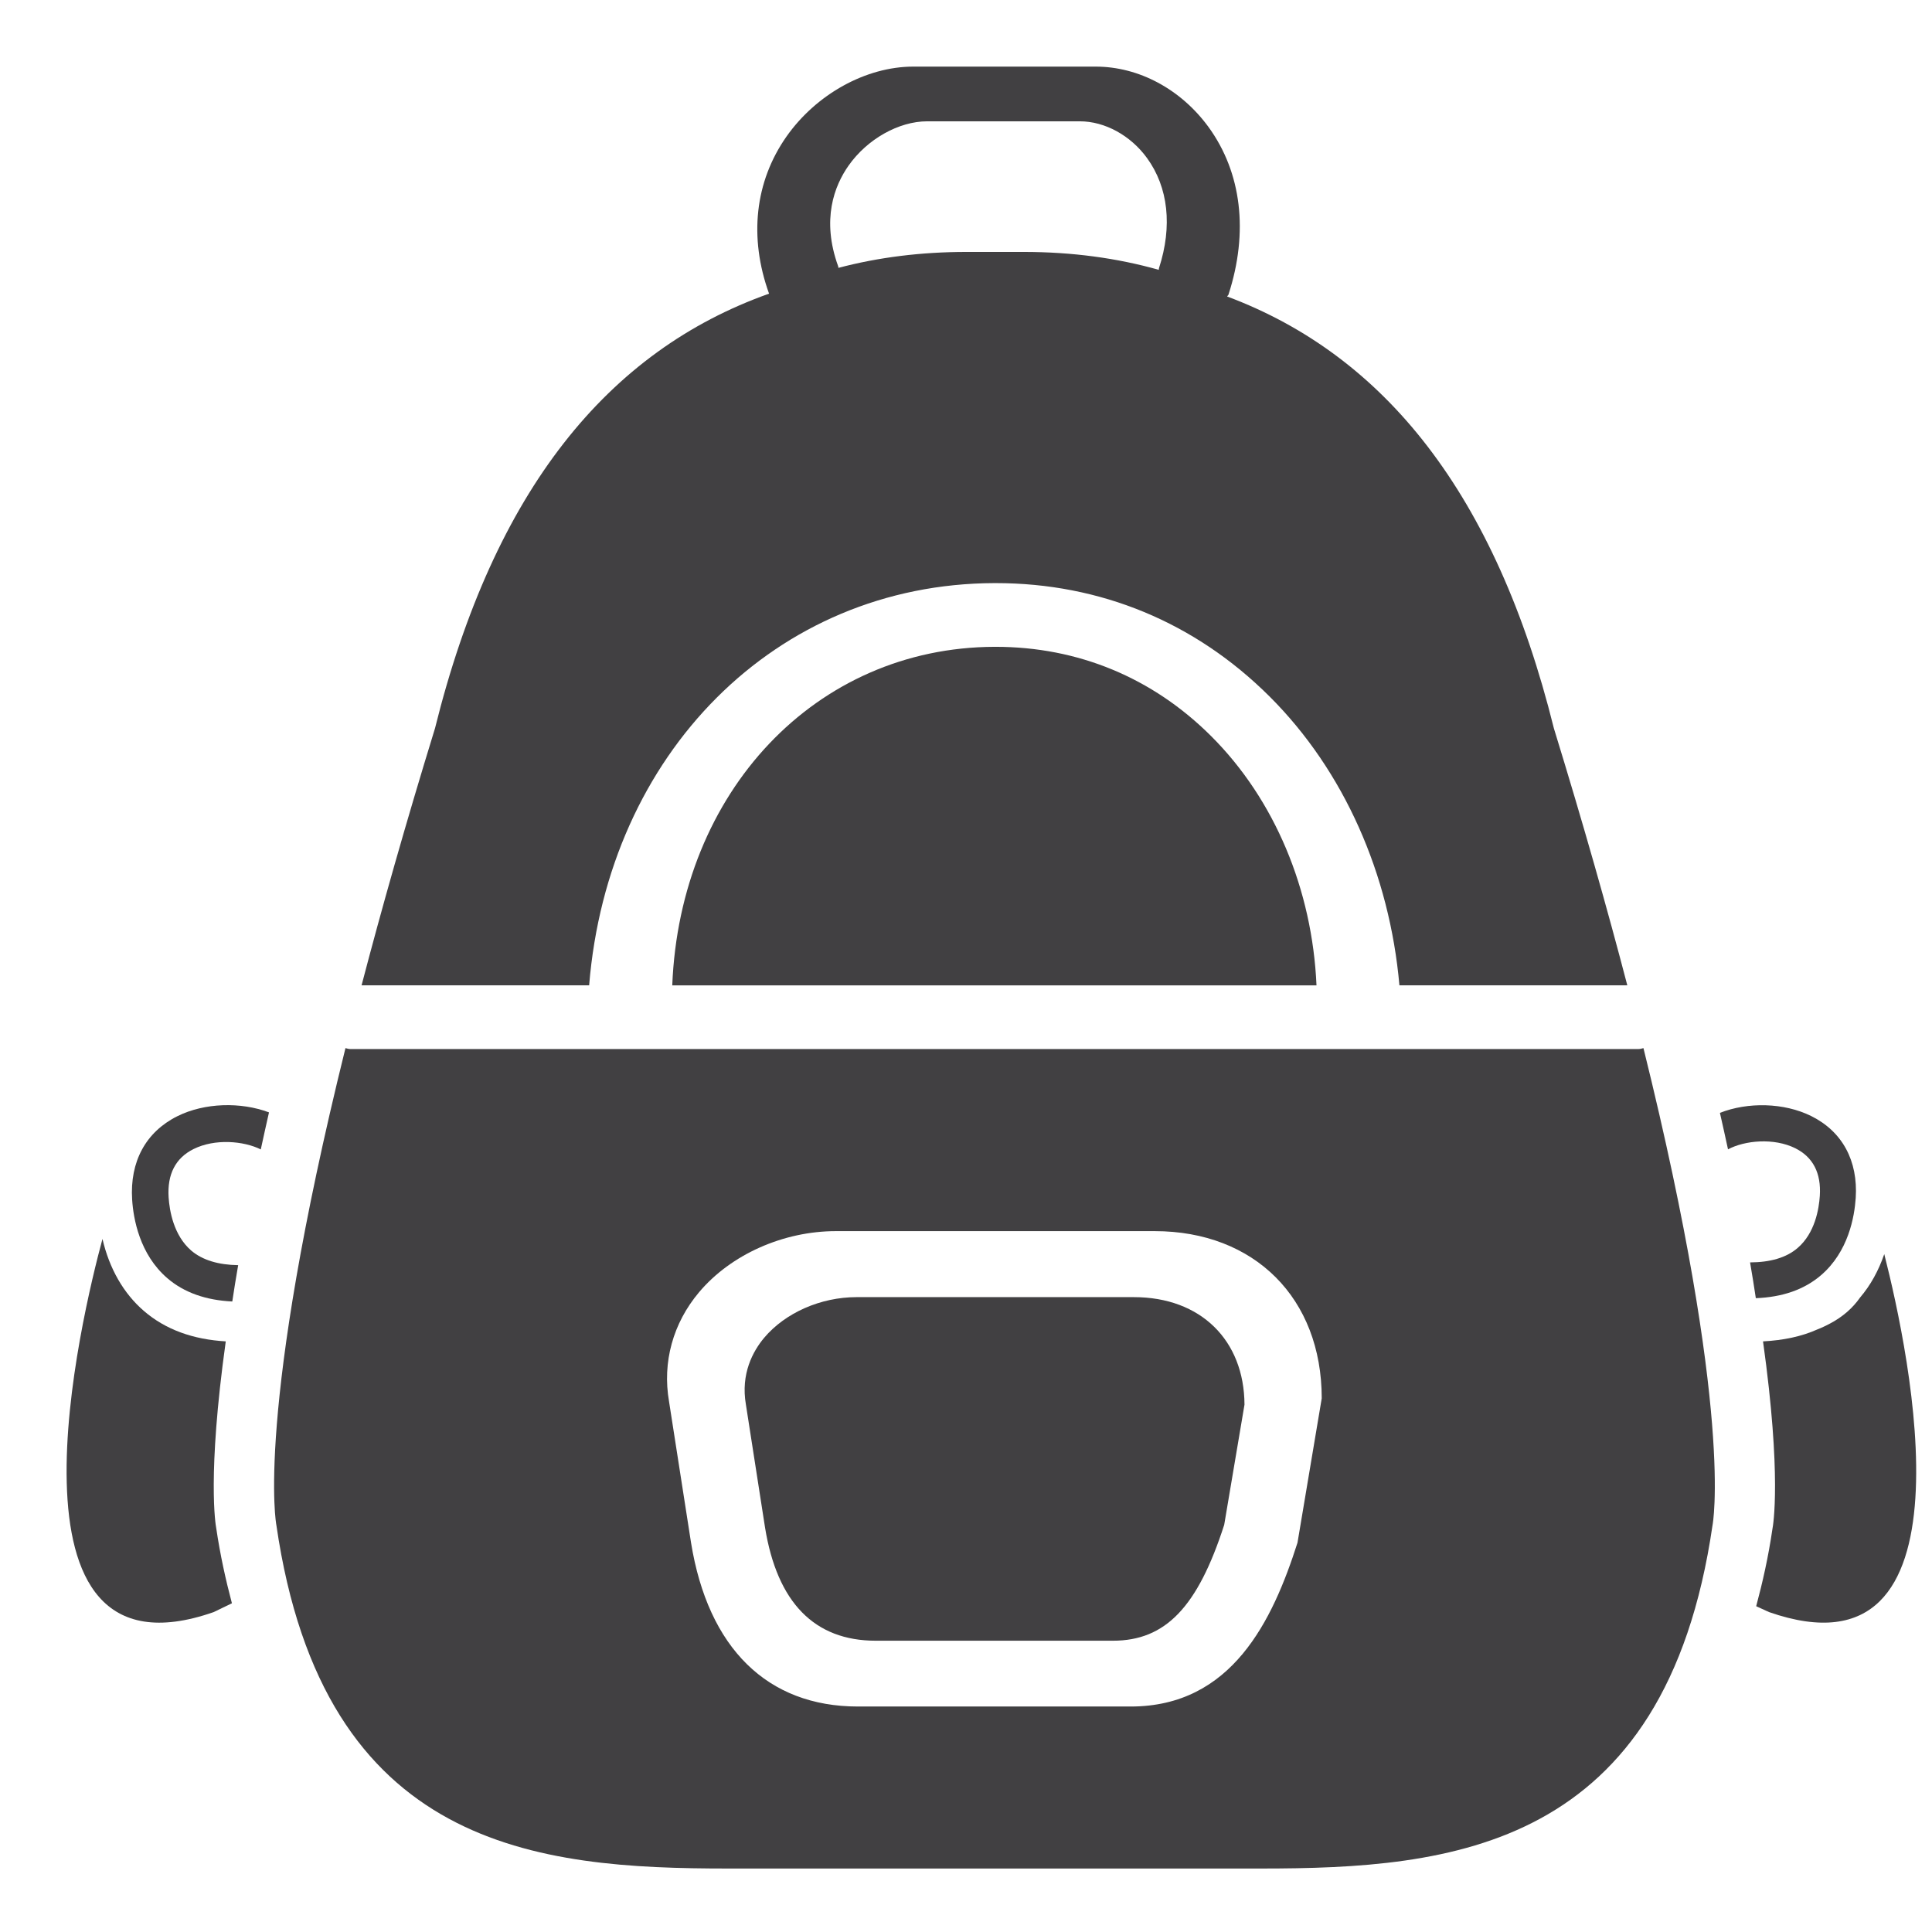 <?xml version="1.0" encoding="utf-8"?>
<!-- Generator: Adobe Illustrator 16.0.0, SVG Export Plug-In . SVG Version: 6.00 Build 0)  -->
<!DOCTYPE svg PUBLIC "-//W3C//DTD SVG 1.1//EN" "http://www.w3.org/Graphics/SVG/1.1/DTD/svg11.dtd">
<svg version="1.1" id="Layer_1" xmlns="http://www.w3.org/2000/svg" xmlns:xlink="http://www.w3.org/1999/xlink" x="0px" y="0px"
	 width="48px" height="48px" viewBox="0 0 48 48" enable-background="new 0 0 48 48" xml:space="preserve">
<g>
	<path fill="#414042" d="M24.734,16.07c-0.009,0-0.019,0-0.027,0c-4.443,0.015-7.813,3.602-8.005,8.411h16.006
		c-0.105-2.38-1.039-4.619-2.619-6.194C28.633,16.835,26.781,16.07,24.734,16.07z"/>
	<path fill="#414042" d="M28.17,32.227h-6.888c-0.891,0-1.77,0.387-2.295,1.008c-0.28,0.334-0.588,0.895-0.455,1.662l0.475,3.053
		c0.302,1.865,1.227,2.813,2.75,2.813h5.894c1.305,0,2.105-0.834,2.764-2.879l0.504-2.986C30.912,33.303,29.836,32.227,28.17,32.227
		z"/>
	<path fill="#414042" d="M40.711,26.063H15.07H8.701c-0.042,0-0.079-0.014-0.118-0.023c-2.256,9.109-1.717,11.848-1.717,11.848
		c1.17,8.07,6.501,8.535,11.219,8.535h5.832h1.58h5.834c4.715,0,10.045-0.465,11.217-8.535c0,0,0.539-2.738-1.717-11.848
		C40.791,26.049,40.754,26.063,40.711,26.063z M32.236,38.328c-0.617,1.932-1.629,4.07-4.146,4.07h-6.775
		c-2.249,0-3.723-1.447-4.147-4.074l-0.546-3.504c-0.169-0.977,0.097-1.945,0.746-2.715c0.788-0.936,2.091-1.518,3.402-1.518h7.916
		c2.484,0,4.152,1.67,4.152,4.154L32.236,38.328z"/>
	<path fill="#414042" d="M5.609,33.326c-0.81-0.047-1.495-0.291-2.032-0.754c-0.51-0.438-0.862-1.061-1.031-1.791
		c-0.501,1.85-2.788,11.209,2.763,9.271l0.453-0.219c-0.154-0.582-0.291-1.195-0.391-1.875C5.359,37.9,5.143,36.668,5.609,33.326z"
		/>
	<path fill="#414042" d="M46.814,31.158c-0.141,0.41-0.34,0.773-0.602,1.08c-0.176,0.252-0.424,0.48-0.77,0.658
		c-0.037,0.021-0.08,0.039-0.119,0.059c-0.055,0.025-0.105,0.051-0.166,0.072c-0.4,0.18-0.855,0.273-1.355,0.299
		c0.467,3.344,0.25,4.582,0.234,4.658c-0.102,0.699-0.244,1.326-0.404,1.922l0.32,0.146C49.195,41.881,47.447,33.641,46.814,31.158z
		"/>
	<path fill="#414042" d="M4.406,27.732c-0.784,0.391-1.183,1.127-1.123,2.072c0.03,0.473,0.184,1.359,0.875,1.953
		c0.417,0.359,0.962,0.547,1.613,0.578c0.042-0.285,0.092-0.586,0.146-0.902c-0.492-0.008-0.887-0.125-1.166-0.363
		c-0.439-0.379-0.54-0.992-0.562-1.324c-0.036-0.572,0.172-0.977,0.621-1.199c0.528-0.262,1.24-0.203,1.669,0.01
		c0.066-0.301,0.131-0.602,0.204-0.92C5.988,27.375,5.087,27.393,4.406,27.732z"/>
	<path fill="#414042" d="M46.105,29.762c0.059-0.926-0.334-1.65-1.104-2.033c-0.68-0.338-1.582-0.352-2.27-0.08
		c0.072,0.314,0.137,0.611,0.201,0.906c0.418-0.223,1.141-0.291,1.672-0.027c0.439,0.219,0.645,0.615,0.609,1.18
		c-0.021,0.326-0.119,0.928-0.553,1.299c-0.281,0.242-0.682,0.355-1.18,0.357c0.053,0.311,0.102,0.609,0.143,0.889
		c0.656-0.025,1.201-0.211,1.619-0.57C45.924,31.098,46.074,30.229,46.105,29.762z"/>
	<path fill="#414042" d="M24.705,14.487c0.011,0,0.021,0,0.033,0c2.602,0,4.954,0.974,6.803,2.816
		c1.854,1.848,2.984,4.422,3.227,7.177h5.662c-0.492-1.883-1.088-3.991-1.824-6.384c-1.445-5.824-4.211-9.269-8.119-10.73
		c0.01-0.019,0.029-0.028,0.035-0.049c0.502-1.551,0.326-3.028-0.496-4.16c-0.686-0.94-1.732-1.502-2.803-1.502h-4.534
		c-1.173,0-2.41,0.684-3.151,1.74c-0.783,1.117-0.936,2.502-0.431,3.901c-4.004,1.421-6.832,4.885-8.3,10.8
		c-0.736,2.394-1.331,4.501-1.824,6.384h5.654C15.104,18.735,19.262,14.504,24.705,14.487z M21.082,4.115
		c0.462-0.658,1.247-1.101,1.953-1.101h3.794c0.619,0,1.26,0.35,1.668,0.912c0.529,0.727,0.635,1.695,0.299,2.732
		c-0.006,0.015-0.004,0.03-0.006,0.046c-1.037-0.293-2.156-0.445-3.361-0.445h-0.395h-0.62h-0.396c-1.14,0-2.2,0.135-3.188,0.396
		c-0.003-0.013,0-0.024-0.005-0.037C20.402,5.454,20.731,4.614,21.082,4.115z"/>
</g>
</svg>
